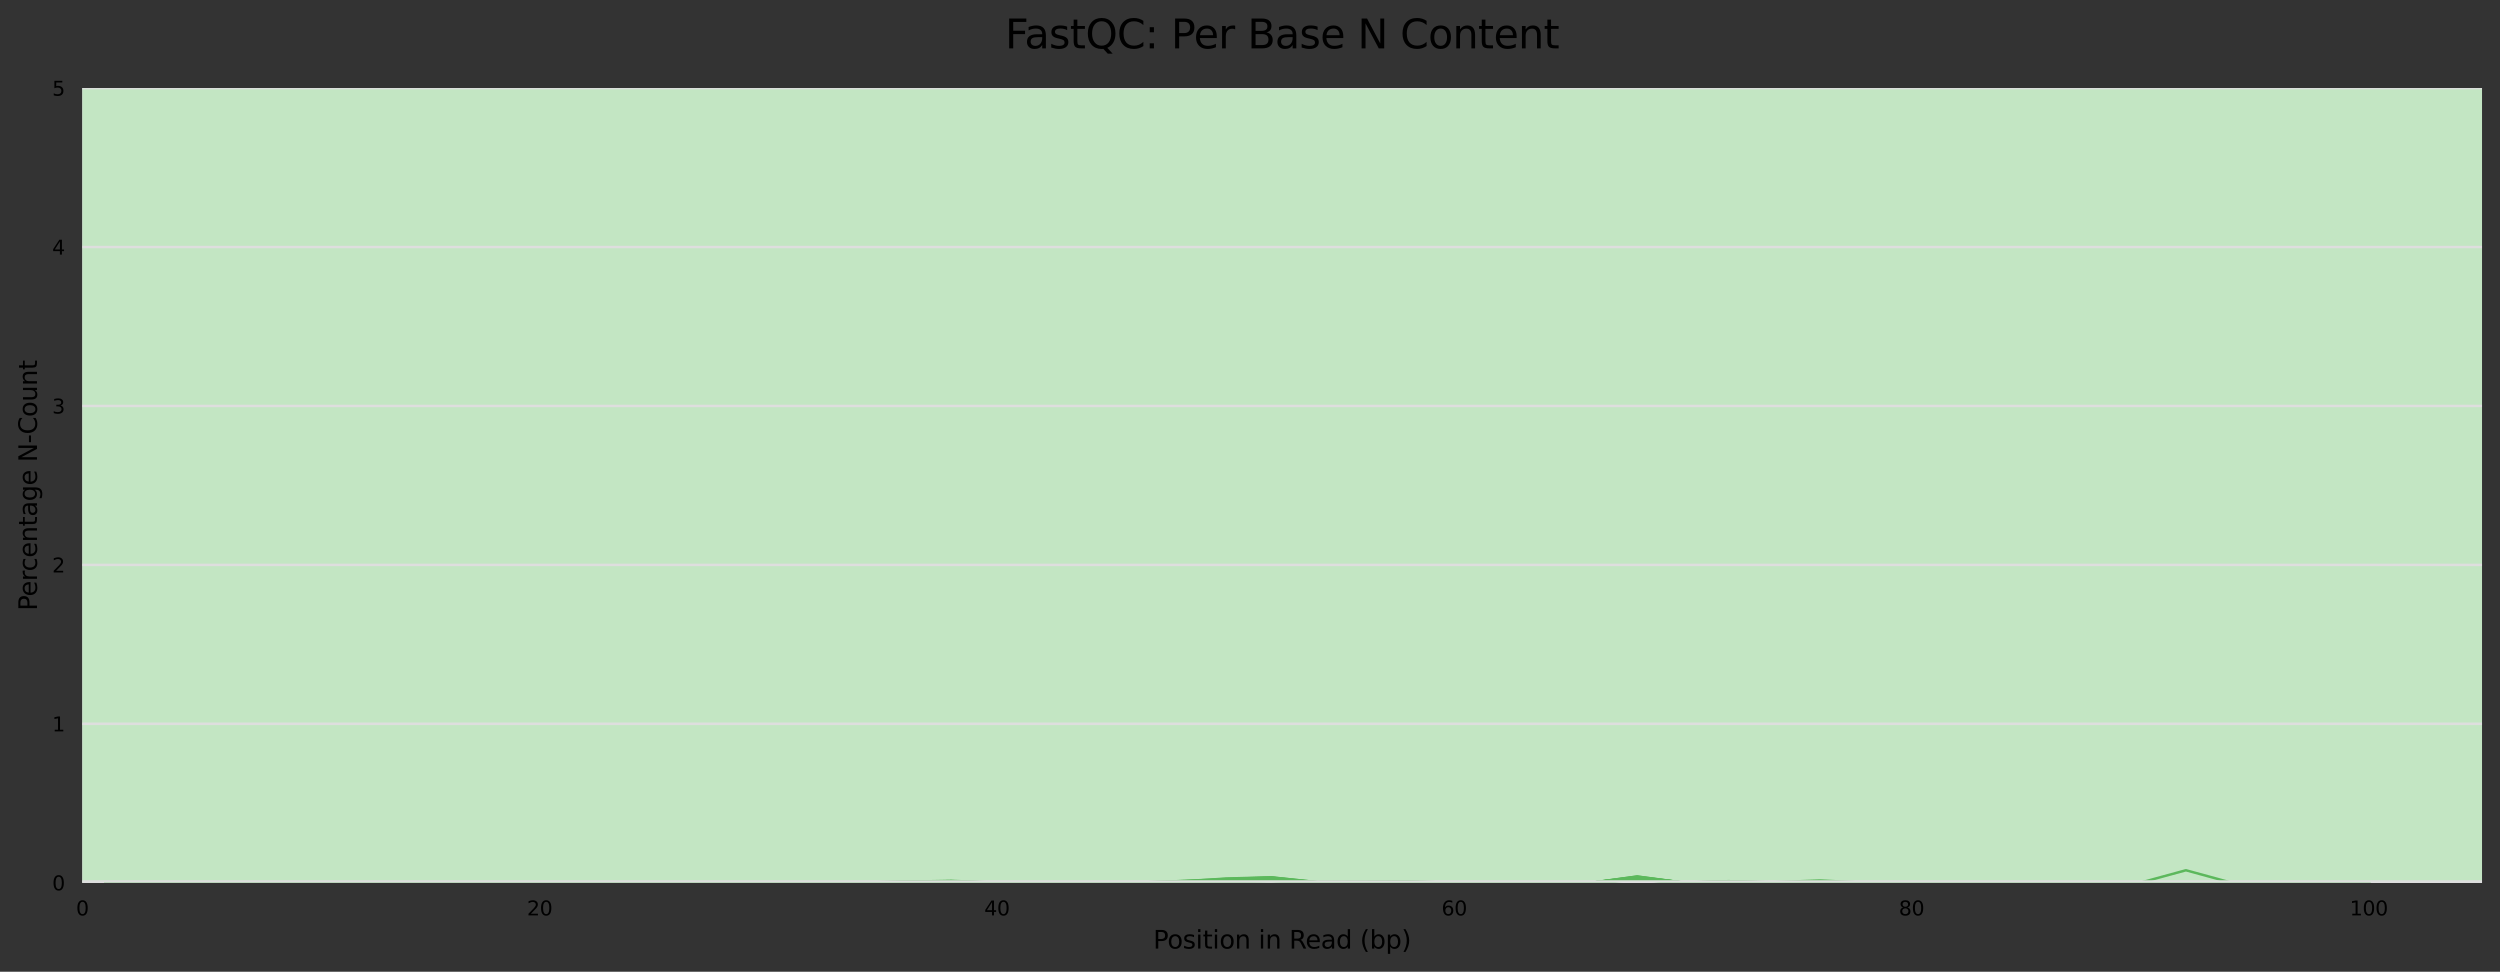 <?xml version="1.0" encoding="utf-8" standalone="no"?>
<!DOCTYPE svg PUBLIC "-//W3C//DTD SVG 1.1//EN"
  "http://www.w3.org/Graphics/SVG/1.1/DTD/svg11.dtd">
<svg xmlns:xlink="http://www.w3.org/1999/xlink" width="1000.358pt" height="388.845pt" viewBox="0 0 1000.358 388.845" xmlns="http://www.w3.org/2000/svg" version="1.1">
 <rect x="0" y="0" width="1000.358" height="388.845" fill="#333333" stroke="none"/>
 <defs>
  <style type="text/css">*{stroke-linejoin: round; stroke-linecap: butt}</style>
 </defs>
 <g id="figure_1">
  <g id="axes_1">
   <g id="patch_1">
    <path d="M 32.968 353.224 
L 993.158 353.224 
L 993.158 35.256 
L 32.968 35.256 
z
" style="fill: #ffffff"/>
   </g>
   <g id="patch_2">
    <path d="M 32.968 -918.648 
L 993.158 -918.648 
L 993.158 -6006.136 
L 32.968 -6006.136 
z
" clip-path="url(#p3caab1f546)" style="fill: #e6c3c3"/>
   </g>
   <g id="patch_3">
    <path d="M 32.968 35.256 
L 993.158 35.256 
L 993.158 -918.648 
L 32.968 -918.648 
z
" clip-path="url(#p3caab1f546)" style="fill: #e6dcc3"/>
   </g>
   <g id="patch_4">
    <path d="M 32.968 353.224 
L 993.158 353.224 
L 993.158 35.256 
L 32.968 35.256 
z
" clip-path="url(#p3caab1f546)" style="fill: #c3e6c3"/>
   </g>
   <g id="matplotlib.axis_1">
    <g id="xtick_1">
     <g id="text_1">
      <!-- 0 -->
      <g transform="translate(30.423 366.303) scale(0.08 -0.08)">
       <defs>
        <path id="DejaVuSans-30" d="M 2034 4250 
Q 1547 4250 1301 3770 
Q 1056 3291 1056 2328 
Q 1056 1369 1301 889 
Q 1547 409 2034 409 
Q 2525 409 2770 889 
Q 3016 1369 3016 2328 
Q 3016 3291 2770 3770 
Q 2525 4250 2034 4250 
z
M 2034 4750 
Q 2819 4750 3233 4129 
Q 3647 3509 3647 2328 
Q 3647 1150 3233 529 
Q 2819 -91 2034 -91 
Q 1250 -91 836 529 
Q 422 1150 422 2328 
Q 422 3509 836 4129 
Q 1250 4750 2034 4750 
z
" transform="scale(0.016)"/>
       </defs>
       <use xlink:href="#DejaVuSans-30"/>
      </g>
     </g>
    </g>
    <g id="xtick_2">
     <g id="text_2">
      <!-- 20 -->
      <g transform="translate(210.859 366.303) scale(0.08 -0.08)">
       <defs>
        <path id="DejaVuSans-32" d="M 1228 531 
L 3431 531 
L 3431 0 
L 469 0 
L 469 531 
Q 828 903 1448 1529 
Q 2069 2156 2228 2338 
Q 2531 2678 2651 2914 
Q 2772 3150 2772 3378 
Q 2772 3750 2511 3984 
Q 2250 4219 1831 4219 
Q 1534 4219 1204 4116 
Q 875 4013 500 3803 
L 500 4441 
Q 881 4594 1212 4672 
Q 1544 4750 1819 4750 
Q 2544 4750 2975 4387 
Q 3406 4025 3406 3419 
Q 3406 3131 3298 2873 
Q 3191 2616 2906 2266 
Q 2828 2175 2409 1742 
Q 1991 1309 1228 531 
z
" transform="scale(0.016)"/>
       </defs>
       <use xlink:href="#DejaVuSans-32"/>
       <use xlink:href="#DejaVuSans-30" x="63.623"/>
      </g>
     </g>
    </g>
    <g id="xtick_3">
     <g id="text_3">
      <!-- 40 -->
      <g transform="translate(393.839 366.303) scale(0.08 -0.08)">
       <defs>
        <path id="DejaVuSans-34" d="M 2419 4116 
L 825 1625 
L 2419 1625 
L 2419 4116 
z
M 2253 4666 
L 3047 4666 
L 3047 1625 
L 3713 1625 
L 3713 1100 
L 3047 1100 
L 3047 0 
L 2419 0 
L 2419 1100 
L 313 1100 
L 313 1709 
L 2253 4666 
z
" transform="scale(0.016)"/>
       </defs>
       <use xlink:href="#DejaVuSans-34"/>
       <use xlink:href="#DejaVuSans-30" x="63.623"/>
      </g>
     </g>
    </g>
    <g id="xtick_4">
     <g id="text_4">
      <!-- 60 -->
      <g transform="translate(576.82 366.303) scale(0.08 -0.08)">
       <defs>
        <path id="DejaVuSans-36" d="M 2113 2584 
Q 1688 2584 1439 2293 
Q 1191 2003 1191 1497 
Q 1191 994 1439 701 
Q 1688 409 2113 409 
Q 2538 409 2786 701 
Q 3034 994 3034 1497 
Q 3034 2003 2786 2293 
Q 2538 2584 2113 2584 
z
M 3366 4563 
L 3366 3988 
Q 3128 4100 2886 4159 
Q 2644 4219 2406 4219 
Q 1781 4219 1451 3797 
Q 1122 3375 1075 2522 
Q 1259 2794 1537 2939 
Q 1816 3084 2150 3084 
Q 2853 3084 3261 2657 
Q 3669 2231 3669 1497 
Q 3669 778 3244 343 
Q 2819 -91 2113 -91 
Q 1303 -91 875 529 
Q 447 1150 447 2328 
Q 447 3434 972 4092 
Q 1497 4750 2381 4750 
Q 2619 4750 2861 4703 
Q 3103 4656 3366 4563 
z
" transform="scale(0.016)"/>
       </defs>
       <use xlink:href="#DejaVuSans-36"/>
       <use xlink:href="#DejaVuSans-30" x="63.623"/>
      </g>
     </g>
    </g>
    <g id="xtick_5">
     <g id="text_5">
      <!-- 80 -->
      <g transform="translate(759.8 366.303) scale(0.08 -0.08)">
       <defs>
        <path id="DejaVuSans-38" d="M 2034 2216 
Q 1584 2216 1326 1975 
Q 1069 1734 1069 1313 
Q 1069 891 1326 650 
Q 1584 409 2034 409 
Q 2484 409 2743 651 
Q 3003 894 3003 1313 
Q 3003 1734 2745 1975 
Q 2488 2216 2034 2216 
z
M 1403 2484 
Q 997 2584 770 2862 
Q 544 3141 544 3541 
Q 544 4100 942 4425 
Q 1341 4750 2034 4750 
Q 2731 4750 3128 4425 
Q 3525 4100 3525 3541 
Q 3525 3141 3298 2862 
Q 3072 2584 2669 2484 
Q 3125 2378 3379 2068 
Q 3634 1759 3634 1313 
Q 3634 634 3220 271 
Q 2806 -91 2034 -91 
Q 1263 -91 848 271 
Q 434 634 434 1313 
Q 434 1759 690 2068 
Q 947 2378 1403 2484 
z
M 1172 3481 
Q 1172 3119 1398 2916 
Q 1625 2713 2034 2713 
Q 2441 2713 2670 2916 
Q 2900 3119 2900 3481 
Q 2900 3844 2670 4047 
Q 2441 4250 2034 4250 
Q 1625 4250 1398 4047 
Q 1172 3844 1172 3481 
z
" transform="scale(0.016)"/>
       </defs>
       <use xlink:href="#DejaVuSans-38"/>
       <use xlink:href="#DejaVuSans-30" x="63.623"/>
      </g>
     </g>
    </g>
    <g id="xtick_6">
     <g id="text_6">
      <!-- 100 -->
      <g transform="translate(940.235 366.303) scale(0.08 -0.08)">
       <defs>
        <path id="DejaVuSans-31" d="M 794 531 
L 1825 531 
L 1825 4091 
L 703 3866 
L 703 4441 
L 1819 4666 
L 2450 4666 
L 2450 531 
L 3481 531 
L 3481 0 
L 794 0 
L 794 531 
z
" transform="scale(0.016)"/>
       </defs>
       <use xlink:href="#DejaVuSans-31"/>
       <use xlink:href="#DejaVuSans-30" x="63.623"/>
       <use xlink:href="#DejaVuSans-30" x="127.246"/>
      </g>
     </g>
    </g>
    <g id="text_7">
     <!-- Position in Read (bp) -->
     <g transform="translate(461.46 379.565) scale(0.1 -0.1)">
      <defs>
       <path id="DejaVuSans-50" d="M 1259 4147 
L 1259 2394 
L 2053 2394 
Q 2494 2394 2734 2622 
Q 2975 2850 2975 3272 
Q 2975 3691 2734 3919 
Q 2494 4147 2053 4147 
L 1259 4147 
z
M 628 4666 
L 2053 4666 
Q 2838 4666 3239 4311 
Q 3641 3956 3641 3272 
Q 3641 2581 3239 2228 
Q 2838 1875 2053 1875 
L 1259 1875 
L 1259 0 
L 628 0 
L 628 4666 
z
" transform="scale(0.016)"/>
       <path id="DejaVuSans-6f" d="M 1959 3097 
Q 1497 3097 1228 2736 
Q 959 2375 959 1747 
Q 959 1119 1226 758 
Q 1494 397 1959 397 
Q 2419 397 2687 759 
Q 2956 1122 2956 1747 
Q 2956 2369 2687 2733 
Q 2419 3097 1959 3097 
z
M 1959 3584 
Q 2709 3584 3137 3096 
Q 3566 2609 3566 1747 
Q 3566 888 3137 398 
Q 2709 -91 1959 -91 
Q 1206 -91 779 398 
Q 353 888 353 1747 
Q 353 2609 779 3096 
Q 1206 3584 1959 3584 
z
" transform="scale(0.016)"/>
       <path id="DejaVuSans-73" d="M 2834 3397 
L 2834 2853 
Q 2591 2978 2328 3040 
Q 2066 3103 1784 3103 
Q 1356 3103 1142 2972 
Q 928 2841 928 2578 
Q 928 2378 1081 2264 
Q 1234 2150 1697 2047 
L 1894 2003 
Q 2506 1872 2764 1633 
Q 3022 1394 3022 966 
Q 3022 478 2636 193 
Q 2250 -91 1575 -91 
Q 1294 -91 989 -36 
Q 684 19 347 128 
L 347 722 
Q 666 556 975 473 
Q 1284 391 1588 391 
Q 1994 391 2212 530 
Q 2431 669 2431 922 
Q 2431 1156 2273 1281 
Q 2116 1406 1581 1522 
L 1381 1569 
Q 847 1681 609 1914 
Q 372 2147 372 2553 
Q 372 3047 722 3315 
Q 1072 3584 1716 3584 
Q 2034 3584 2315 3537 
Q 2597 3491 2834 3397 
z
" transform="scale(0.016)"/>
       <path id="DejaVuSans-69" d="M 603 3500 
L 1178 3500 
L 1178 0 
L 603 0 
L 603 3500 
z
M 603 4863 
L 1178 4863 
L 1178 4134 
L 603 4134 
L 603 4863 
z
" transform="scale(0.016)"/>
       <path id="DejaVuSans-74" d="M 1172 4494 
L 1172 3500 
L 2356 3500 
L 2356 3053 
L 1172 3053 
L 1172 1153 
Q 1172 725 1289 603 
Q 1406 481 1766 481 
L 2356 481 
L 2356 0 
L 1766 0 
Q 1100 0 847 248 
Q 594 497 594 1153 
L 594 3053 
L 172 3053 
L 172 3500 
L 594 3500 
L 594 4494 
L 1172 4494 
z
" transform="scale(0.016)"/>
       <path id="DejaVuSans-6e" d="M 3513 2113 
L 3513 0 
L 2938 0 
L 2938 2094 
Q 2938 2591 2744 2837 
Q 2550 3084 2163 3084 
Q 1697 3084 1428 2787 
Q 1159 2491 1159 1978 
L 1159 0 
L 581 0 
L 581 3500 
L 1159 3500 
L 1159 2956 
Q 1366 3272 1645 3428 
Q 1925 3584 2291 3584 
Q 2894 3584 3203 3211 
Q 3513 2838 3513 2113 
z
" transform="scale(0.016)"/>
       <path id="DejaVuSans-20" transform="scale(0.016)"/>
       <path id="DejaVuSans-52" d="M 2841 2188 
Q 3044 2119 3236 1894 
Q 3428 1669 3622 1275 
L 4263 0 
L 3584 0 
L 2988 1197 
Q 2756 1666 2539 1819 
Q 2322 1972 1947 1972 
L 1259 1972 
L 1259 0 
L 628 0 
L 628 4666 
L 2053 4666 
Q 2853 4666 3247 4331 
Q 3641 3997 3641 3322 
Q 3641 2881 3436 2590 
Q 3231 2300 2841 2188 
z
M 1259 4147 
L 1259 2491 
L 2053 2491 
Q 2509 2491 2742 2702 
Q 2975 2913 2975 3322 
Q 2975 3731 2742 3939 
Q 2509 4147 2053 4147 
L 1259 4147 
z
" transform="scale(0.016)"/>
       <path id="DejaVuSans-65" d="M 3597 1894 
L 3597 1613 
L 953 1613 
Q 991 1019 1311 708 
Q 1631 397 2203 397 
Q 2534 397 2845 478 
Q 3156 559 3463 722 
L 3463 178 
Q 3153 47 2828 -22 
Q 2503 -91 2169 -91 
Q 1331 -91 842 396 
Q 353 884 353 1716 
Q 353 2575 817 3079 
Q 1281 3584 2069 3584 
Q 2775 3584 3186 3129 
Q 3597 2675 3597 1894 
z
M 3022 2063 
Q 3016 2534 2758 2815 
Q 2500 3097 2075 3097 
Q 1594 3097 1305 2825 
Q 1016 2553 972 2059 
L 3022 2063 
z
" transform="scale(0.016)"/>
       <path id="DejaVuSans-61" d="M 2194 1759 
Q 1497 1759 1228 1600 
Q 959 1441 959 1056 
Q 959 750 1161 570 
Q 1363 391 1709 391 
Q 2188 391 2477 730 
Q 2766 1069 2766 1631 
L 2766 1759 
L 2194 1759 
z
M 3341 1997 
L 3341 0 
L 2766 0 
L 2766 531 
Q 2569 213 2275 61 
Q 1981 -91 1556 -91 
Q 1019 -91 701 211 
Q 384 513 384 1019 
Q 384 1609 779 1909 
Q 1175 2209 1959 2209 
L 2766 2209 
L 2766 2266 
Q 2766 2663 2505 2880 
Q 2244 3097 1772 3097 
Q 1472 3097 1187 3025 
Q 903 2953 641 2809 
L 641 3341 
Q 956 3463 1253 3523 
Q 1550 3584 1831 3584 
Q 2591 3584 2966 3190 
Q 3341 2797 3341 1997 
z
" transform="scale(0.016)"/>
       <path id="DejaVuSans-64" d="M 2906 2969 
L 2906 4863 
L 3481 4863 
L 3481 0 
L 2906 0 
L 2906 525 
Q 2725 213 2448 61 
Q 2172 -91 1784 -91 
Q 1150 -91 751 415 
Q 353 922 353 1747 
Q 353 2572 751 3078 
Q 1150 3584 1784 3584 
Q 2172 3584 2448 3432 
Q 2725 3281 2906 2969 
z
M 947 1747 
Q 947 1113 1208 752 
Q 1469 391 1925 391 
Q 2381 391 2643 752 
Q 2906 1113 2906 1747 
Q 2906 2381 2643 2742 
Q 2381 3103 1925 3103 
Q 1469 3103 1208 2742 
Q 947 2381 947 1747 
z
" transform="scale(0.016)"/>
       <path id="DejaVuSans-28" d="M 1984 4856 
Q 1566 4138 1362 3434 
Q 1159 2731 1159 2009 
Q 1159 1288 1364 580 
Q 1569 -128 1984 -844 
L 1484 -844 
Q 1016 -109 783 600 
Q 550 1309 550 2009 
Q 550 2706 781 3412 
Q 1013 4119 1484 4856 
L 1984 4856 
z
" transform="scale(0.016)"/>
       <path id="DejaVuSans-62" d="M 3116 1747 
Q 3116 2381 2855 2742 
Q 2594 3103 2138 3103 
Q 1681 3103 1420 2742 
Q 1159 2381 1159 1747 
Q 1159 1113 1420 752 
Q 1681 391 2138 391 
Q 2594 391 2855 752 
Q 3116 1113 3116 1747 
z
M 1159 2969 
Q 1341 3281 1617 3432 
Q 1894 3584 2278 3584 
Q 2916 3584 3314 3078 
Q 3713 2572 3713 1747 
Q 3713 922 3314 415 
Q 2916 -91 2278 -91 
Q 1894 -91 1617 61 
Q 1341 213 1159 525 
L 1159 0 
L 581 0 
L 581 4863 
L 1159 4863 
L 1159 2969 
z
" transform="scale(0.016)"/>
       <path id="DejaVuSans-70" d="M 1159 525 
L 1159 -1331 
L 581 -1331 
L 581 3500 
L 1159 3500 
L 1159 2969 
Q 1341 3281 1617 3432 
Q 1894 3584 2278 3584 
Q 2916 3584 3314 3078 
Q 3713 2572 3713 1747 
Q 3713 922 3314 415 
Q 2916 -91 2278 -91 
Q 1894 -91 1617 61 
Q 1341 213 1159 525 
z
M 3116 1747 
Q 3116 2381 2855 2742 
Q 2594 3103 2138 3103 
Q 1681 3103 1420 2742 
Q 1159 2381 1159 1747 
Q 1159 1113 1420 752 
Q 1681 391 2138 391 
Q 2594 391 2855 752 
Q 3116 1113 3116 1747 
z
" transform="scale(0.016)"/>
       <path id="DejaVuSans-29" d="M 513 4856 
L 1013 4856 
Q 1481 4119 1714 3412 
Q 1947 2706 1947 2009 
Q 1947 1309 1714 600 
Q 1481 -109 1013 -844 
L 513 -844 
Q 928 -128 1133 580 
Q 1338 1288 1338 2009 
Q 1338 2731 1133 3434 
Q 928 4138 513 4856 
z
" transform="scale(0.016)"/>
      </defs>
      <use xlink:href="#DejaVuSans-50"/>
      <use xlink:href="#DejaVuSans-6f" x="56.678"/>
      <use xlink:href="#DejaVuSans-73" x="117.859"/>
      <use xlink:href="#DejaVuSans-69" x="169.959"/>
      <use xlink:href="#DejaVuSans-74" x="197.742"/>
      <use xlink:href="#DejaVuSans-69" x="236.951"/>
      <use xlink:href="#DejaVuSans-6f" x="264.734"/>
      <use xlink:href="#DejaVuSans-6e" x="325.916"/>
      <use xlink:href="#DejaVuSans-20" x="389.295"/>
      <use xlink:href="#DejaVuSans-69" x="421.082"/>
      <use xlink:href="#DejaVuSans-6e" x="448.865"/>
      <use xlink:href="#DejaVuSans-20" x="512.244"/>
      <use xlink:href="#DejaVuSans-52" x="544.031"/>
      <use xlink:href="#DejaVuSans-65" x="609.014"/>
      <use xlink:href="#DejaVuSans-61" x="670.537"/>
      <use xlink:href="#DejaVuSans-64" x="731.816"/>
      <use xlink:href="#DejaVuSans-20" x="795.293"/>
      <use xlink:href="#DejaVuSans-28" x="827.08"/>
      <use xlink:href="#DejaVuSans-62" x="866.094"/>
      <use xlink:href="#DejaVuSans-70" x="929.57"/>
      <use xlink:href="#DejaVuSans-29" x="993.047"/>
     </g>
    </g>
   </g>
   <g id="matplotlib.axis_2">
    <g id="ytick_1">
     <g id="line2d_1">
      <path d="M 32.968 353.224 
L 993.158 353.224 
" clip-path="url(#p3caab1f546)" style="fill: none; stroke: #dedede; stroke-linecap: square"/>
     </g>
     <g id="text_8">
      <!-- 0 -->
      <g transform="translate(20.878 356.263) scale(0.08 -0.08)">
       <use xlink:href="#DejaVuSans-30"/>
      </g>
     </g>
    </g>
    <g id="ytick_2">
     <g id="line2d_2">
      <path d="M 32.968 289.63 
L 993.158 289.63 
" clip-path="url(#p3caab1f546)" style="fill: none; stroke: #dedede; stroke-linecap: square"/>
     </g>
     <g id="text_9">
      <!-- 1 -->
      <g transform="translate(20.878 292.67) scale(0.08 -0.08)">
       <use xlink:href="#DejaVuSans-31"/>
      </g>
     </g>
    </g>
    <g id="ytick_3">
     <g id="line2d_3">
      <path d="M 32.968 226.037 
L 993.158 226.037 
" clip-path="url(#p3caab1f546)" style="fill: none; stroke: #dedede; stroke-linecap: square"/>
     </g>
     <g id="text_10">
      <!-- 2 -->
      <g transform="translate(20.878 229.076) scale(0.08 -0.08)">
       <use xlink:href="#DejaVuSans-32"/>
      </g>
     </g>
    </g>
    <g id="ytick_4">
     <g id="line2d_4">
      <path d="M 32.968 162.443 
L 993.158 162.443 
" clip-path="url(#p3caab1f546)" style="fill: none; stroke: #dedede; stroke-linecap: square"/>
     </g>
     <g id="text_11">
      <!-- 3 -->
      <g transform="translate(20.878 165.482) scale(0.08 -0.08)">
       <defs>
        <path id="DejaVuSans-33" d="M 2597 2516 
Q 3050 2419 3304 2112 
Q 3559 1806 3559 1356 
Q 3559 666 3084 287 
Q 2609 -91 1734 -91 
Q 1441 -91 1130 -33 
Q 819 25 488 141 
L 488 750 
Q 750 597 1062 519 
Q 1375 441 1716 441 
Q 2309 441 2620 675 
Q 2931 909 2931 1356 
Q 2931 1769 2642 2001 
Q 2353 2234 1838 2234 
L 1294 2234 
L 1294 2753 
L 1863 2753 
Q 2328 2753 2575 2939 
Q 2822 3125 2822 3475 
Q 2822 3834 2567 4026 
Q 2313 4219 1838 4219 
Q 1578 4219 1281 4162 
Q 984 4106 628 3988 
L 628 4550 
Q 988 4650 1302 4700 
Q 1616 4750 1894 4750 
Q 2613 4750 3031 4423 
Q 3450 4097 3450 3541 
Q 3450 3153 3228 2886 
Q 3006 2619 2597 2516 
z
" transform="scale(0.016)"/>
       </defs>
       <use xlink:href="#DejaVuSans-33"/>
      </g>
     </g>
    </g>
    <g id="ytick_5">
     <g id="line2d_5">
      <path d="M 32.968 98.85 
L 993.158 98.85 
" clip-path="url(#p3caab1f546)" style="fill: none; stroke: #dedede; stroke-linecap: square"/>
     </g>
     <g id="text_12">
      <!-- 4 -->
      <g transform="translate(20.878 101.889) scale(0.08 -0.08)">
       <use xlink:href="#DejaVuSans-34"/>
      </g>
     </g>
    </g>
    <g id="ytick_6">
     <g id="line2d_6">
      <path d="M 32.968 35.256 
L 993.158 35.256 
" clip-path="url(#p3caab1f546)" style="fill: none; stroke: #dedede; stroke-linecap: square"/>
     </g>
     <g id="text_13">
      <!-- 5 -->
      <g transform="translate(20.878 38.295) scale(0.08 -0.08)">
       <defs>
        <path id="DejaVuSans-35" d="M 691 4666 
L 3169 4666 
L 3169 4134 
L 1269 4134 
L 1269 2991 
Q 1406 3038 1543 3061 
Q 1681 3084 1819 3084 
Q 2600 3084 3056 2656 
Q 3513 2228 3513 1497 
Q 3513 744 3044 326 
Q 2575 -91 1722 -91 
Q 1428 -91 1123 -41 
Q 819 9 494 109 
L 494 744 
Q 775 591 1075 516 
Q 1375 441 1709 441 
Q 2250 441 2565 725 
Q 2881 1009 2881 1497 
Q 2881 1984 2565 2268 
Q 2250 2553 1709 2553 
Q 1456 2553 1204 2497 
Q 953 2441 691 2322 
L 691 4666 
z
" transform="scale(0.016)"/>
       </defs>
       <use xlink:href="#DejaVuSans-35"/>
      </g>
     </g>
    </g>
    <g id="text_14">
     <!-- Percentage N-Count -->
     <g transform="translate(14.798 244.345) rotate(-90) scale(0.1 -0.1)">
      <defs>
       <path id="DejaVuSans-72" d="M 2631 2963 
Q 2534 3019 2420 3045 
Q 2306 3072 2169 3072 
Q 1681 3072 1420 2755 
Q 1159 2438 1159 1844 
L 1159 0 
L 581 0 
L 581 3500 
L 1159 3500 
L 1159 2956 
Q 1341 3275 1631 3429 
Q 1922 3584 2338 3584 
Q 2397 3584 2469 3576 
Q 2541 3569 2628 3553 
L 2631 2963 
z
" transform="scale(0.016)"/>
       <path id="DejaVuSans-63" d="M 3122 3366 
L 3122 2828 
Q 2878 2963 2633 3030 
Q 2388 3097 2138 3097 
Q 1578 3097 1268 2742 
Q 959 2388 959 1747 
Q 959 1106 1268 751 
Q 1578 397 2138 397 
Q 2388 397 2633 464 
Q 2878 531 3122 666 
L 3122 134 
Q 2881 22 2623 -34 
Q 2366 -91 2075 -91 
Q 1284 -91 818 406 
Q 353 903 353 1747 
Q 353 2603 823 3093 
Q 1294 3584 2113 3584 
Q 2378 3584 2631 3529 
Q 2884 3475 3122 3366 
z
" transform="scale(0.016)"/>
       <path id="DejaVuSans-67" d="M 2906 1791 
Q 2906 2416 2648 2759 
Q 2391 3103 1925 3103 
Q 1463 3103 1205 2759 
Q 947 2416 947 1791 
Q 947 1169 1205 825 
Q 1463 481 1925 481 
Q 2391 481 2648 825 
Q 2906 1169 2906 1791 
z
M 3481 434 
Q 3481 -459 3084 -895 
Q 2688 -1331 1869 -1331 
Q 1566 -1331 1297 -1286 
Q 1028 -1241 775 -1147 
L 775 -588 
Q 1028 -725 1275 -790 
Q 1522 -856 1778 -856 
Q 2344 -856 2625 -561 
Q 2906 -266 2906 331 
L 2906 616 
Q 2728 306 2450 153 
Q 2172 0 1784 0 
Q 1141 0 747 490 
Q 353 981 353 1791 
Q 353 2603 747 3093 
Q 1141 3584 1784 3584 
Q 2172 3584 2450 3431 
Q 2728 3278 2906 2969 
L 2906 3500 
L 3481 3500 
L 3481 434 
z
" transform="scale(0.016)"/>
       <path id="DejaVuSans-4e" d="M 628 4666 
L 1478 4666 
L 3547 763 
L 3547 4666 
L 4159 4666 
L 4159 0 
L 3309 0 
L 1241 3903 
L 1241 0 
L 628 0 
L 628 4666 
z
" transform="scale(0.016)"/>
       <path id="DejaVuSans-2d" d="M 313 2009 
L 1997 2009 
L 1997 1497 
L 313 1497 
L 313 2009 
z
" transform="scale(0.016)"/>
       <path id="DejaVuSans-43" d="M 4122 4306 
L 4122 3641 
Q 3803 3938 3442 4084 
Q 3081 4231 2675 4231 
Q 1875 4231 1450 3742 
Q 1025 3253 1025 2328 
Q 1025 1406 1450 917 
Q 1875 428 2675 428 
Q 3081 428 3442 575 
Q 3803 722 4122 1019 
L 4122 359 
Q 3791 134 3420 21 
Q 3050 -91 2638 -91 
Q 1578 -91 968 557 
Q 359 1206 359 2328 
Q 359 3453 968 4101 
Q 1578 4750 2638 4750 
Q 3056 4750 3426 4639 
Q 3797 4528 4122 4306 
z
" transform="scale(0.016)"/>
       <path id="DejaVuSans-75" d="M 544 1381 
L 544 3500 
L 1119 3500 
L 1119 1403 
Q 1119 906 1312 657 
Q 1506 409 1894 409 
Q 2359 409 2629 706 
Q 2900 1003 2900 1516 
L 2900 3500 
L 3475 3500 
L 3475 0 
L 2900 0 
L 2900 538 
Q 2691 219 2414 64 
Q 2138 -91 1772 -91 
Q 1169 -91 856 284 
Q 544 659 544 1381 
z
M 1991 3584 
L 1991 3584 
z
" transform="scale(0.016)"/>
      </defs>
      <use xlink:href="#DejaVuSans-50"/>
      <use xlink:href="#DejaVuSans-65" x="56.678"/>
      <use xlink:href="#DejaVuSans-72" x="118.201"/>
      <use xlink:href="#DejaVuSans-63" x="157.064"/>
      <use xlink:href="#DejaVuSans-65" x="212.045"/>
      <use xlink:href="#DejaVuSans-6e" x="273.568"/>
      <use xlink:href="#DejaVuSans-74" x="336.947"/>
      <use xlink:href="#DejaVuSans-61" x="376.156"/>
      <use xlink:href="#DejaVuSans-67" x="437.436"/>
      <use xlink:href="#DejaVuSans-65" x="500.912"/>
      <use xlink:href="#DejaVuSans-20" x="562.436"/>
      <use xlink:href="#DejaVuSans-4e" x="594.223"/>
      <use xlink:href="#DejaVuSans-2d" x="669.027"/>
      <use xlink:href="#DejaVuSans-43" x="705.111"/>
      <use xlink:href="#DejaVuSans-6f" x="774.936"/>
      <use xlink:href="#DejaVuSans-75" x="836.117"/>
      <use xlink:href="#DejaVuSans-6e" x="899.496"/>
      <use xlink:href="#DejaVuSans-74" x="962.875"/>
     </g>
    </g>
   </g>
   <g id="line2d_7">
    <path d="M 42.117 353.214 
L 51.266 353.224 
L 60.415 353.219 
L 69.564 353.224 
L 78.713 353.224 
L 87.862 353.224 
L 97.011 353.224 
L 106.16 353.224 
L 115.309 353.224 
L 124.458 353.222 
L 142.756 353.224 
L 161.054 353.224 
L 179.352 353.224 
L 197.651 353.222 
L 215.949 353.224 
L 234.247 353.224 
L 252.545 353.224 
L 270.843 353.224 
L 289.141 353.224 
L 307.439 353.143 
L 325.737 353.224 
L 344.035 353.184 
L 362.333 353.063 
L 380.631 352.941 
L 398.929 353.224 
L 417.227 353.224 
L 435.525 353.163 
L 453.823 353.224 
L 472.121 352.978 
L 490.419 352.302 
L 508.717 351.898 
L 527.015 353.12 
L 545.313 353.05 
L 563.611 353.041 
L 581.91 353.224 
L 600.208 353.224 
L 618.506 353.224 
L 636.804 353.224 
L 655.102 351.746 
L 673.4 353.19 
L 691.698 353.045 
L 709.996 353.034 
L 728.294 353.224 
L 746.592 353.224 
L 764.89 353.224 
L 783.188 353.224 
L 801.486 353.224 
L 819.784 353.224 
L 838.082 353.224 
L 856.38 353.224 
L 874.678 353.224 
L 892.976 353.224 
L 911.274 353.224 
L 929.572 353.224 
L 947.87 353.224 
" clip-path="url(#p3caab1f546)" style="fill: none; stroke: #5cb85c; stroke-linecap: square"/>
   </g>
   <g id="line2d_8">
    <path d="M 42.117 353.205 
L 51.266 353.224 
L 60.415 353.222 
L 69.564 353.224 
L 78.713 353.224 
L 87.862 353.224 
L 97.011 353.224 
L 106.16 353.224 
L 115.309 353.224 
L 124.458 353.223 
L 142.756 353.224 
L 161.054 353.224 
L 179.352 353.224 
L 197.651 353.224 
L 215.949 353.224 
L 234.247 353.224 
L 252.545 353.224 
L 270.843 353.224 
L 289.141 353.224 
L 307.439 353.191 
L 325.737 353.224 
L 344.035 353.191 
L 362.333 353.091 
L 380.631 353.058 
L 398.929 353.224 
L 417.227 353.224 
L 435.525 353.191 
L 453.823 353.224 
L 472.121 353.156 
L 490.419 352.07 
L 508.717 351.42 
L 527.015 353.177 
L 545.313 353.115 
L 563.611 353.166 
L 581.91 353.224 
L 600.208 353.224 
L 618.506 353.224 
L 636.804 353.224 
L 655.102 351.166 
L 673.4 353.158 
L 691.698 353.153 
L 709.996 353.224 
L 728.294 353.224 
L 746.592 353.224 
L 764.89 353.224 
L 783.188 353.224 
L 801.486 353.224 
L 819.784 353.224 
L 838.082 353.224 
L 856.38 353.224 
L 874.678 353.224 
L 892.976 353.224 
L 911.274 353.224 
L 929.572 353.224 
L 947.87 353.224 
" clip-path="url(#p3caab1f546)" style="fill: none; stroke: #5cb85c; stroke-linecap: square"/>
   </g>
   <g id="line2d_9">
    <path d="M 42.117 353.208 
L 51.266 353.224 
L 60.415 353.215 
L 69.564 353.224 
L 78.713 353.224 
L 87.862 353.224 
L 97.011 353.224 
L 106.16 353.224 
L 115.309 353.224 
L 124.458 353.224 
L 142.756 353.224 
L 161.054 353.224 
L 179.352 353.224 
L 197.651 353.218 
L 215.949 353.224 
L 234.247 353.224 
L 252.545 353.224 
L 270.843 353.224 
L 289.141 353.224 
L 307.439 353.224 
L 325.737 353.224 
L 344.035 353.224 
L 362.333 352.91 
L 380.631 352.739 
L 398.929 353.224 
L 417.227 353.224 
L 435.525 353.224 
L 453.823 353.224 
L 472.121 352.99 
L 490.419 352.356 
L 508.717 351.916 
L 527.015 353.144 
L 545.313 353.224 
L 563.611 353.123 
L 581.91 353.224 
L 600.208 353.224 
L 618.506 353.224 
L 636.804 353.224 
L 655.102 351.449 
L 673.4 353.224 
L 691.698 352.732 
L 709.996 353.224 
L 728.294 353.224 
L 746.592 353.224 
L 764.89 353.224 
L 783.188 353.224 
L 801.486 353.224 
L 819.784 353.224 
L 838.082 353.224 
L 856.38 353.224 
L 874.678 353.224 
L 892.976 353.224 
L 911.274 353.224 
L 929.572 353.224 
L 947.87 353.224 
" clip-path="url(#p3caab1f546)" style="fill: none; stroke: #5cb85c; stroke-linecap: square"/>
   </g>
   <g id="line2d_10">
    <path d="M 42.117 353.215 
L 51.266 353.224 
L 60.415 353.213 
L 69.564 353.224 
L 78.713 353.224 
L 87.862 353.224 
L 97.011 353.224 
L 106.16 353.224 
L 115.309 353.224 
L 124.458 353.223 
L 142.756 353.224 
L 161.054 353.224 
L 179.352 353.224 
L 197.651 353.217 
L 215.949 353.224 
L 234.247 353.224 
L 252.545 353.224 
L 270.843 353.224 
L 289.141 353.224 
L 307.439 353.224 
L 325.737 353.224 
L 344.035 353.224 
L 362.333 353.198 
L 380.631 353.198 
L 398.929 353.224 
L 417.227 353.224 
L 435.525 353.224 
L 453.823 353.224 
L 472.121 353.224 
L 490.419 352.656 
L 508.717 352.244 
L 527.015 353.224 
L 545.313 353.224 
L 563.611 353.224 
L 581.91 353.224 
L 600.208 353.224 
L 618.506 353.224 
L 636.804 353.224 
L 655.102 352.001 
L 673.4 353.172 
L 691.698 353.224 
L 709.996 353.224 
L 728.294 353.224 
L 746.592 353.224 
L 764.89 353.224 
L 783.188 353.224 
L 801.486 353.224 
L 819.784 353.224 
L 838.082 353.224 
L 856.38 353.224 
L 874.678 353.224 
L 892.976 353.224 
L 911.274 353.224 
L 929.572 353.224 
L 947.87 353.224 
" clip-path="url(#p3caab1f546)" style="fill: none; stroke: #5cb85c; stroke-linecap: square"/>
   </g>
   <g id="line2d_11">
    <path d="M 42.117 353.212 
L 51.266 353.224 
L 60.415 353.219 
L 69.564 353.224 
L 78.713 353.224 
L 87.862 353.224 
L 97.011 353.224 
L 106.16 353.224 
L 115.309 353.224 
L 124.458 353.222 
L 142.756 353.224 
L 161.054 353.224 
L 179.352 353.224 
L 197.651 353.221 
L 215.949 353.224 
L 234.247 353.224 
L 252.545 353.224 
L 270.843 353.224 
L 289.141 353.224 
L 307.439 353.224 
L 325.737 353.224 
L 344.035 353.224 
L 362.333 353.224 
L 380.631 353.224 
L 398.929 353.224 
L 417.227 353.224 
L 435.525 353.224 
L 453.823 353.224 
L 472.121 353.224 
L 490.419 352.189 
L 508.717 351.214 
L 527.015 353.174 
L 545.313 353.224 
L 563.611 353.224 
L 581.91 353.224 
L 600.208 353.224 
L 618.506 353.224 
L 636.804 353.224 
L 655.102 350.932 
L 673.4 353.154 
L 691.698 353.224 
L 709.996 353.224 
L 728.294 353.224 
L 746.592 353.224 
L 764.89 353.224 
L 783.188 353.224 
L 801.486 353.224 
L 819.784 353.224 
L 838.082 353.224 
L 856.38 353.224 
L 874.678 353.224 
L 892.976 353.224 
L 911.274 353.224 
L 929.572 353.224 
L 947.87 353.224 
" clip-path="url(#p3caab1f546)" style="fill: none; stroke: #5cb85c; stroke-linecap: square"/>
   </g>
   <g id="line2d_12">
    <path d="M 42.117 353.211 
L 51.266 353.224 
L 60.415 353.218 
L 69.564 353.224 
L 78.713 353.224 
L 87.862 353.224 
L 97.011 353.224 
L 106.16 353.224 
L 115.309 353.224 
L 124.458 353.224 
L 142.756 353.224 
L 161.054 353.224 
L 179.352 353.224 
L 197.651 353.218 
L 215.949 353.224 
L 234.247 353.224 
L 252.545 353.224 
L 270.843 353.224 
L 289.141 353.224 
L 307.439 353.224 
L 325.737 353.224 
L 344.035 353.224 
L 362.333 353.224 
L 380.631 353.224 
L 398.929 353.224 
L 417.227 353.224 
L 435.525 353.224 
L 453.823 353.224 
L 472.121 353.224 
L 490.419 352.798 
L 508.717 352.51 
L 527.015 353.224 
L 545.313 353.224 
L 563.611 353.224 
L 581.91 353.224 
L 600.208 353.224 
L 618.506 353.224 
L 636.804 353.224 
L 655.102 351.909 
L 673.4 353.224 
L 691.698 353.224 
L 709.996 353.224 
L 728.294 353.224 
L 746.592 353.224 
L 764.89 353.224 
L 783.188 353.224 
L 801.486 353.224 
L 819.784 353.224 
L 838.082 353.224 
L 856.38 353.224 
L 874.678 353.224 
L 892.976 353.224 
L 911.274 353.224 
L 929.572 353.224 
L 947.87 353.224 
" clip-path="url(#p3caab1f546)" style="fill: none; stroke: #5cb85c; stroke-linecap: square"/>
   </g>
   <g id="line2d_13">
    <path d="M 42.117 353.212 
L 51.266 353.224 
L 60.415 353.219 
L 69.564 353.224 
L 78.713 353.224 
L 87.862 353.224 
L 97.011 353.224 
L 106.16 353.224 
L 115.309 353.224 
L 124.458 353.224 
L 142.756 353.224 
L 161.054 353.224 
L 179.352 353.224 
L 197.651 353.214 
L 215.949 353.224 
L 234.247 353.224 
L 252.545 353.224 
L 270.843 353.224 
L 289.141 353.224 
L 307.439 353.224 
L 325.737 353.224 
L 344.035 353.224 
L 362.333 353.068 
L 380.631 352.912 
L 398.929 353.224 
L 417.227 353.224 
L 435.525 353.224 
L 453.823 353.224 
L 472.121 352.985 
L 490.419 352.253 
L 508.717 351.488 
L 527.015 353.224 
L 545.313 353.224 
L 563.611 353.09 
L 581.91 353.224 
L 600.208 353.224 
L 618.506 353.224 
L 636.804 353.224 
L 655.102 351.39 
L 673.4 353.224 
L 691.698 352.908 
L 709.996 353.224 
L 728.294 353.224 
L 746.592 353.224 
L 764.89 353.224 
L 783.188 353.224 
L 801.486 353.224 
L 819.784 353.224 
L 838.082 353.224 
L 856.38 353.224 
L 874.678 353.224 
L 892.976 353.224 
L 911.274 353.224 
L 929.572 353.224 
L 947.87 353.224 
" clip-path="url(#p3caab1f546)" style="fill: none; stroke: #5cb85c; stroke-linecap: square"/>
   </g>
   <g id="line2d_14">
    <path d="M 42.117 353.22 
L 51.266 353.224 
L 60.415 353.214 
L 69.564 353.224 
L 78.713 353.224 
L 87.862 353.224 
L 97.011 353.224 
L 106.16 353.224 
L 115.309 353.224 
L 124.458 353.223 
L 142.756 353.224 
L 161.054 353.224 
L 179.352 353.224 
L 197.651 353.22 
L 215.949 353.224 
L 234.247 353.224 
L 252.545 353.224 
L 270.843 353.224 
L 289.141 353.224 
L 307.439 353.224 
L 325.737 353.224 
L 344.035 353.224 
L 362.333 353.224 
L 380.631 353.224 
L 398.929 353.224 
L 417.227 353.224 
L 435.525 353.224 
L 453.823 353.224 
L 472.121 353.224 
L 490.419 352.405 
L 508.717 351.896 
L 527.015 353.224 
L 545.313 353.224 
L 563.611 353.224 
L 581.91 353.224 
L 600.208 353.224 
L 618.506 353.224 
L 636.804 353.224 
L 655.102 351.543 
L 673.4 353.224 
L 691.698 353.224 
L 709.996 353.224 
L 728.294 353.224 
L 746.592 353.224 
L 764.89 353.224 
L 783.188 353.224 
L 801.486 353.224 
L 819.784 353.224 
L 838.082 353.224 
L 856.38 353.224 
L 874.678 353.224 
L 892.976 353.224 
L 911.274 353.224 
L 929.572 353.224 
L 947.87 353.224 
" clip-path="url(#p3caab1f546)" style="fill: none; stroke: #5cb85c; stroke-linecap: square"/>
   </g>
   <g id="line2d_15">
    <path d="M 42.117 353.211 
L 51.266 353.224 
L 60.415 353.219 
L 69.564 353.224 
L 78.713 353.224 
L 87.862 353.224 
L 97.011 353.224 
L 106.16 353.224 
L 115.309 353.224 
L 124.458 353.221 
L 142.756 353.224 
L 161.054 353.224 
L 179.352 353.224 
L 197.651 353.221 
L 215.949 353.224 
L 234.247 353.224 
L 252.545 353.224 
L 270.843 353.224 
L 289.141 353.224 
L 307.439 353.224 
L 325.737 353.224 
L 344.035 353.224 
L 362.333 353.224 
L 380.631 353.224 
L 398.929 353.224 
L 417.227 353.224 
L 435.525 353.224 
L 453.823 353.224 
L 472.121 353.224 
L 490.419 352.919 
L 508.717 352.514 
L 527.015 353.224 
L 545.313 353.224 
L 563.611 353.224 
L 581.91 353.224 
L 600.208 353.224 
L 618.506 353.224 
L 636.804 353.174 
L 655.102 351.837 
L 673.4 353.116 
L 691.698 353.224 
L 709.996 353.224 
L 728.294 353.224 
L 746.592 353.224 
L 764.89 353.224 
L 783.188 353.224 
L 801.486 353.224 
L 819.784 353.224 
L 838.082 353.224 
L 856.38 353.224 
L 874.678 353.224 
L 892.976 353.224 
L 911.274 353.224 
L 929.572 353.224 
L 947.87 353.224 
" clip-path="url(#p3caab1f546)" style="fill: none; stroke: #5cb85c; stroke-linecap: square"/>
   </g>
   <g id="line2d_16">
    <path d="M 42.117 353.211 
L 51.266 353.224 
L 60.415 353.217 
L 69.564 353.224 
L 78.713 353.224 
L 87.862 353.224 
L 97.011 353.224 
L 106.16 353.224 
L 115.309 353.224 
L 124.458 353.221 
L 142.756 353.224 
L 161.054 353.224 
L 179.352 353.224 
L 197.651 353.217 
L 215.949 353.224 
L 234.247 353.224 
L 252.545 353.224 
L 270.843 353.224 
L 289.141 353.224 
L 307.439 353.224 
L 325.737 353.224 
L 344.035 353.224 
L 362.333 353.162 
L 380.631 353.101 
L 398.929 353.224 
L 417.227 353.224 
L 435.525 353.224 
L 453.823 353.224 
L 472.121 353.192 
L 490.419 352.621 
L 508.717 352.178 
L 527.015 353.224 
L 545.313 353.224 
L 563.611 353.169 
L 581.91 353.224 
L 600.208 353.224 
L 618.506 353.224 
L 636.804 353.224 
L 655.102 351.878 
L 673.4 353.224 
L 691.698 353.09 
L 709.996 353.224 
L 728.294 353.224 
L 746.592 353.224 
L 764.89 353.224 
L 783.188 353.224 
L 801.486 353.224 
L 819.784 353.224 
L 838.082 353.224 
L 856.38 353.224 
L 874.678 353.224 
L 892.976 353.224 
L 911.274 353.224 
L 929.572 353.224 
L 947.87 353.224 
" clip-path="url(#p3caab1f546)" style="fill: none; stroke: #5cb85c; stroke-linecap: square"/>
   </g>
   <g id="line2d_17">
    <path d="M 42.117 353.206 
L 51.266 353.224 
L 60.415 353.219 
L 69.564 353.224 
L 78.713 353.224 
L 87.862 353.224 
L 97.011 353.224 
L 106.16 353.224 
L 115.309 353.224 
L 124.458 353.223 
L 142.756 353.224 
L 161.054 353.224 
L 179.352 353.224 
L 197.651 353.221 
L 215.949 353.224 
L 234.247 353.224 
L 252.545 353.224 
L 270.843 353.224 
L 289.141 353.224 
L 307.439 353.224 
L 325.737 353.224 
L 344.035 353.224 
L 362.333 353.186 
L 380.631 353.186 
L 398.929 353.224 
L 417.227 353.224 
L 435.525 353.224 
L 453.823 353.224 
L 472.121 353.224 
L 490.419 352.655 
L 508.717 352.367 
L 527.015 353.224 
L 545.313 353.224 
L 563.611 353.224 
L 581.91 353.224 
L 600.208 353.224 
L 618.506 353.224 
L 636.804 353.224 
L 655.102 352.069 
L 673.4 353.224 
L 691.698 353.224 
L 709.996 353.224 
L 728.294 353.224 
L 746.592 353.224 
L 764.89 353.224 
L 783.188 353.224 
L 801.486 353.224 
L 819.784 353.224 
L 838.082 353.224 
L 856.38 353.224 
L 874.678 353.224 
L 892.976 353.224 
L 911.274 353.224 
L 929.572 353.224 
L 947.87 353.224 
" clip-path="url(#p3caab1f546)" style="fill: none; stroke: #5cb85c; stroke-linecap: square"/>
   </g>
   <g id="line2d_18">
    <path d="M 42.117 353.218 
L 51.266 353.224 
L 60.415 353.218 
L 69.564 353.224 
L 78.713 353.224 
L 87.862 353.224 
L 97.011 353.224 
L 106.16 353.224 
L 115.309 353.224 
L 124.458 353.222 
L 142.756 353.224 
L 161.054 353.224 
L 179.352 353.224 
L 197.651 353.214 
L 215.949 353.224 
L 234.247 353.224 
L 252.545 353.224 
L 270.843 353.224 
L 289.141 353.224 
L 307.439 353.224 
L 325.737 353.224 
L 344.035 353.224 
L 362.333 353.186 
L 380.631 353.148 
L 398.929 353.224 
L 417.227 353.224 
L 435.525 353.224 
L 453.823 353.224 
L 472.121 353.224 
L 490.419 352.516 
L 508.717 352.008 
L 527.015 353.169 
L 545.313 353.224 
L 563.611 353.224 
L 581.91 353.224 
L 600.208 353.224 
L 618.506 353.224 
L 636.804 353.224 
L 655.102 351.247 
L 673.4 353.144 
L 691.698 353.139 
L 709.996 353.224 
L 728.294 353.224 
L 746.592 353.224 
L 764.89 353.224 
L 783.188 353.224 
L 801.486 353.224 
L 819.784 353.224 
L 838.082 353.224 
L 856.38 353.224 
L 874.678 353.224 
L 892.976 353.224 
L 911.274 353.224 
L 929.572 353.224 
L 947.87 353.224 
" clip-path="url(#p3caab1f546)" style="fill: none; stroke: #5cb85c; stroke-linecap: square"/>
   </g>
   <g id="line2d_19">
    <path d="M 42.117 353.214 
L 51.266 353.224 
L 60.415 353.221 
L 69.564 353.224 
L 78.713 353.224 
L 87.862 353.224 
L 97.011 353.224 
L 106.16 353.224 
L 115.309 353.224 
L 124.458 353.221 
L 142.756 353.224 
L 161.054 353.224 
L 179.352 353.224 
L 197.651 353.22 
L 215.949 353.224 
L 234.247 353.224 
L 252.545 353.224 
L 270.843 353.224 
L 289.141 353.224 
L 307.439 353.224 
L 325.737 353.224 
L 344.035 353.224 
L 362.333 353.224 
L 380.631 353.173 
L 398.929 353.224 
L 417.227 353.224 
L 435.525 353.224 
L 453.823 353.224 
L 472.121 353.224 
L 490.419 352.447 
L 508.717 351.42 
L 527.015 353.224 
L 545.313 353.224 
L 563.611 353.224 
L 581.91 353.224 
L 600.208 353.224 
L 618.506 353.224 
L 636.804 353.224 
L 655.102 351.379 
L 673.4 353.122 
L 691.698 353.224 
L 709.996 353.224 
L 728.294 353.224 
L 746.592 353.224 
L 764.89 353.224 
L 783.188 353.224 
L 801.486 353.224 
L 819.784 353.224 
L 838.082 353.224 
L 856.38 353.224 
L 874.678 353.224 
L 892.976 353.224 
L 911.274 353.224 
L 929.572 353.224 
L 947.87 353.224 
" clip-path="url(#p3caab1f546)" style="fill: none; stroke: #5cb85c; stroke-linecap: square"/>
   </g>
   <g id="line2d_20">
    <path d="M 42.117 353.208 
L 51.266 353.224 
L 60.415 353.217 
L 69.564 353.224 
L 78.713 353.224 
L 87.862 353.224 
L 97.011 353.224 
L 106.16 353.224 
L 115.309 353.224 
L 124.458 353.223 
L 142.756 353.224 
L 161.054 353.224 
L 179.352 353.224 
L 197.651 353.221 
L 215.949 353.224 
L 234.247 353.224 
L 252.545 353.224 
L 270.843 353.224 
L 289.141 353.224 
L 307.439 353.12 
L 325.737 353.224 
L 344.035 353.155 
L 362.333 352.843 
L 380.631 352.704 
L 398.929 353.224 
L 417.227 353.224 
L 435.525 353.154 
L 453.823 353.224 
L 472.121 352.8 
L 490.419 351.545 
L 508.717 351.051 
L 527.015 352.99 
L 545.313 352.903 
L 563.611 352.881 
L 581.91 353.224 
L 600.208 353.224 
L 618.506 353.224 
L 636.804 353.224 
L 655.102 350.764 
L 673.4 353.161 
L 691.698 352.954 
L 709.996 353.224 
L 728.294 353.224 
L 746.592 353.224 
L 764.89 353.224 
L 783.188 353.224 
L 801.486 353.224 
L 819.784 353.224 
L 838.082 353.224 
L 856.38 353.224 
L 874.678 353.224 
L 892.976 353.224 
L 911.274 353.224 
L 929.572 353.224 
L 947.87 353.224 
" clip-path="url(#p3caab1f546)" style="fill: none; stroke: #5cb85c; stroke-linecap: square"/>
   </g>
   <g id="line2d_21">
    <path d="M 42.117 353.21 
L 51.266 353.224 
L 60.415 353.22 
L 69.564 353.224 
L 78.713 353.224 
L 87.862 353.224 
L 97.011 353.224 
L 106.16 353.224 
L 115.309 353.224 
L 124.458 353.224 
L 142.756 353.224 
L 161.054 353.224 
L 179.352 353.224 
L 197.651 353.223 
L 215.949 353.224 
L 234.247 353.224 
L 252.545 353.224 
L 270.843 353.224 
L 289.141 353.224 
L 307.439 353.095 
L 325.737 353.224 
L 344.035 353.127 
L 362.333 352.868 
L 380.631 352.577 
L 398.929 353.224 
L 417.227 353.224 
L 435.525 353.094 
L 453.823 353.224 
L 472.121 352.596 
L 490.419 352.039 
L 508.717 351.767 
L 527.015 352.917 
L 545.313 352.925 
L 563.611 352.745 
L 581.91 353.224 
L 600.208 353.224 
L 618.506 353.224 
L 636.804 353.224 
L 655.102 351.639 
L 673.4 353.224 
L 691.698 352.726 
L 709.996 353.059 
L 728.294 353.224 
L 746.592 353.224 
L 764.89 353.224 
L 783.188 353.224 
L 801.486 353.224 
L 819.784 353.224 
L 838.082 353.224 
L 856.38 353.224 
L 874.678 353.224 
L 892.976 353.224 
L 911.274 353.224 
L 929.572 353.224 
L 947.87 353.224 
" clip-path="url(#p3caab1f546)" style="fill: none; stroke: #5cb85c; stroke-linecap: square"/>
   </g>
   <g id="line2d_22">
    <path d="M 42.117 353.203 
L 51.266 353.224 
L 60.415 353.215 
L 69.564 353.224 
L 78.713 353.224 
L 87.862 353.224 
L 97.011 353.224 
L 106.16 353.224 
L 115.309 353.224 
L 124.458 353.223 
L 142.756 353.224 
L 161.054 353.224 
L 179.352 353.224 
L 197.651 353.212 
L 215.949 353.224 
L 234.247 353.224 
L 252.545 353.224 
L 270.843 353.224 
L 289.141 353.224 
L 307.439 353.111 
L 325.737 353.186 
L 344.035 353.149 
L 362.333 352.81 
L 380.631 352.471 
L 398.929 353.186 
L 417.227 353.224 
L 435.525 353.148 
L 453.823 353.224 
L 472.121 352.571 
L 490.419 351.721 
L 508.717 351.115 
L 527.015 352.966 
L 545.313 352.87 
L 563.611 352.72 
L 581.91 353.224 
L 600.208 353.224 
L 618.506 353.224 
L 636.804 353.224 
L 655.102 350.712 
L 673.4 353.154 
L 691.698 352.623 
L 709.996 353.126 
L 728.294 353.224 
L 746.592 353.224 
L 764.89 353.224 
L 783.188 353.224 
L 801.486 353.224 
L 819.784 353.224 
L 838.082 353.224 
L 856.38 353.224 
L 874.678 353.224 
L 892.976 353.224 
L 911.274 353.224 
L 929.572 353.224 
L 947.87 353.224 
" clip-path="url(#p3caab1f546)" style="fill: none; stroke: #5cb85c; stroke-linecap: square"/>
   </g>
   <g id="line2d_23">
    <path d="M 42.117 353.215 
L 51.266 353.224 
L 60.415 353.219 
L 69.564 353.224 
L 78.713 353.224 
L 87.862 353.224 
L 97.011 353.224 
L 106.16 353.224 
L 115.309 353.224 
L 124.458 353.223 
L 142.756 353.224 
L 161.054 353.224 
L 179.352 353.224 
L 197.651 353.221 
L 215.949 353.224 
L 234.247 353.224 
L 252.545 353.224 
L 270.843 353.224 
L 289.141 353.224 
L 307.439 353.224 
L 325.737 353.224 
L 344.035 353.224 
L 362.333 352.926 
L 380.631 352.736 
L 398.929 353.224 
L 417.227 353.224 
L 435.525 353.224 
L 453.823 353.224 
L 472.121 352.974 
L 490.419 351.802 
L 508.717 351.204 
L 527.015 353.185 
L 545.313 353.224 
L 563.611 353.129 
L 581.91 353.224 
L 600.208 353.224 
L 618.506 353.224 
L 636.804 353.224 
L 655.102 351.214 
L 673.4 353.224 
L 691.698 352.596 
L 709.996 353.224 
L 728.294 353.224 
L 746.592 353.224 
L 764.89 353.224 
L 783.188 353.224 
L 801.486 353.224 
L 819.784 353.224 
L 838.082 353.224 
L 856.38 353.224 
L 874.678 353.224 
L 892.976 353.224 
L 911.274 353.224 
L 929.572 353.224 
L 947.87 353.224 
" clip-path="url(#p3caab1f546)" style="fill: none; stroke: #5cb85c; stroke-linecap: square"/>
   </g>
   <g id="line2d_24">
    <path d="M 42.117 353.209 
L 51.266 353.224 
L 60.415 353.22 
L 69.564 353.224 
L 78.713 353.224 
L 87.862 353.224 
L 97.011 353.224 
L 106.16 353.224 
L 115.309 353.224 
L 124.458 353.223 
L 142.756 353.224 
L 161.054 353.224 
L 179.352 353.224 
L 197.651 353.216 
L 215.949 353.224 
L 234.247 353.224 
L 252.545 353.224 
L 270.843 353.224 
L 289.141 353.224 
L 307.439 353.224 
L 325.737 353.224 
L 344.035 353.224 
L 362.333 353.164 
L 380.631 353.134 
L 398.929 353.224 
L 417.227 353.224 
L 435.525 353.224 
L 453.823 353.224 
L 472.121 353.163 
L 490.419 352.373 
L 508.717 352.047 
L 527.015 353.224 
L 545.313 353.224 
L 563.611 353.17 
L 581.91 353.224 
L 600.208 353.224 
L 618.506 353.224 
L 636.804 353.224 
L 655.102 351.732 
L 673.4 353.163 
L 691.698 353.159 
L 709.996 353.224 
L 728.294 353.224 
L 746.592 353.224 
L 764.89 353.224 
L 783.188 353.224 
L 801.486 353.224 
L 819.784 353.224 
L 838.082 353.224 
L 856.38 353.224 
L 874.678 353.224 
L 892.976 353.224 
L 911.274 353.224 
L 929.572 353.224 
L 947.87 353.224 
" clip-path="url(#p3caab1f546)" style="fill: none; stroke: #5cb85c; stroke-linecap: square"/>
   </g>
   <g id="line2d_25">
    <path d="M 42.117 353.203 
L 51.266 353.224 
L 60.415 353.212 
L 69.564 353.224 
L 78.713 353.224 
L 87.862 353.224 
L 97.011 353.224 
L 106.16 353.224 
L 115.309 353.224 
L 124.458 353.224 
L 142.756 353.224 
L 161.054 353.224 
L 179.352 353.224 
L 197.651 353.22 
L 215.949 353.224 
L 234.247 353.224 
L 252.545 353.224 
L 270.843 353.224 
L 289.141 353.224 
L 307.439 353.224 
L 325.737 353.224 
L 344.035 353.224 
L 362.333 353.001 
L 380.631 352.874 
L 398.929 353.224 
L 417.227 353.224 
L 435.525 353.224 
L 453.823 353.224 
L 472.121 353.028 
L 490.419 352.25 
L 508.717 351.712 
L 527.015 353.134 
L 545.313 353.224 
L 563.611 353.112 
L 581.91 353.224 
L 600.208 353.224 
L 618.506 353.224 
L 636.804 353.224 
L 655.102 351.394 
L 673.4 353.224 
L 691.698 352.959 
L 709.996 353.224 
L 728.294 353.224 
L 746.592 353.224 
L 764.89 353.224 
L 783.188 353.224 
L 801.486 353.224 
L 819.784 353.224 
L 838.082 353.224 
L 856.38 353.224 
L 874.678 353.224 
L 892.976 353.224 
L 911.274 353.224 
L 929.572 353.224 
L 947.87 353.224 
" clip-path="url(#p3caab1f546)" style="fill: none; stroke: #5cb85c; stroke-linecap: square"/>
   </g>
   <g id="line2d_26">
    <path d="M 42.117 353.216 
L 51.266 353.224 
L 60.415 353.218 
L 69.564 353.224 
L 78.713 353.224 
L 87.862 353.224 
L 97.011 353.224 
L 106.16 353.224 
L 115.309 353.224 
L 124.458 353.221 
L 142.756 353.224 
L 161.054 353.224 
L 179.352 353.224 
L 197.651 353.22 
L 215.949 353.224 
L 234.247 353.224 
L 252.545 353.224 
L 270.843 353.224 
L 289.141 353.224 
L 307.439 353.224 
L 325.737 353.224 
L 344.035 353.224 
L 362.333 353.188 
L 380.631 353.188 
L 398.929 353.224 
L 417.227 353.224 
L 435.525 353.224 
L 453.823 353.224 
L 472.121 353.224 
L 490.419 352.319 
L 508.717 351.799 
L 527.015 353.119 
L 545.313 353.224 
L 563.611 353.224 
L 581.91 353.224 
L 600.208 353.224 
L 618.506 353.224 
L 636.804 353.224 
L 655.102 351.46 
L 673.4 353.075 
L 691.698 353.224 
L 709.996 353.224 
L 728.294 353.224 
L 746.592 353.224 
L 764.89 353.224 
L 783.188 353.224 
L 801.486 353.224 
L 819.784 353.224 
L 838.082 353.224 
L 856.38 353.224 
L 874.678 353.224 
L 892.976 353.224 
L 911.274 353.224 
L 929.572 353.224 
L 947.87 353.224 
" clip-path="url(#p3caab1f546)" style="fill: none; stroke: #5cb85c; stroke-linecap: square"/>
   </g>
   <g id="line2d_27">
    <path d="M 42.117 353.213 
L 51.266 353.224 
L 60.415 353.22 
L 69.564 353.224 
L 78.713 353.224 
L 87.862 353.224 
L 97.011 353.224 
L 106.16 353.224 
L 115.309 353.224 
L 124.458 353.223 
L 142.756 353.224 
L 161.054 353.224 
L 179.352 353.224 
L 197.651 353.22 
L 215.949 353.224 
L 234.247 353.224 
L 252.545 353.224 
L 270.843 353.224 
L 289.141 353.224 
L 307.439 353.193 
L 325.737 353.224 
L 344.035 353.193 
L 362.333 353.071 
L 380.631 353.071 
L 398.929 353.224 
L 417.227 353.224 
L 435.525 353.193 
L 453.823 353.224 
L 472.121 353.161 
L 490.419 352.226 
L 508.717 351.746 
L 527.015 353.181 
L 545.313 353.126 
L 563.611 353.171 
L 581.91 353.224 
L 600.208 353.224 
L 618.506 353.224 
L 636.804 353.224 
L 655.102 351.615 
L 673.4 353.224 
L 691.698 353.161 
L 709.996 353.058 
L 728.294 353.224 
L 746.592 353.224 
L 764.89 353.224 
L 783.188 353.224 
L 801.486 353.224 
L 819.784 353.224 
L 838.082 353.224 
L 856.38 353.224 
L 874.678 353.224 
L 892.976 353.224 
L 911.274 353.224 
L 929.572 353.224 
L 947.87 353.224 
" clip-path="url(#p3caab1f546)" style="fill: none; stroke: #5cb85c; stroke-linecap: square"/>
   </g>
   <g id="line2d_28">
    <path d="M 42.117 353.208 
L 51.266 353.224 
L 60.415 353.221 
L 69.564 353.224 
L 78.713 353.224 
L 87.862 353.224 
L 97.011 353.224 
L 106.16 353.224 
L 115.309 353.224 
L 124.458 353.223 
L 142.756 353.224 
L 161.054 353.224 
L 179.352 353.224 
L 197.651 353.223 
L 215.949 353.224 
L 234.247 353.224 
L 252.545 353.224 
L 270.843 353.224 
L 289.141 353.224 
L 307.439 353.224 
L 325.737 353.224 
L 344.035 353.224 
L 362.333 353.081 
L 380.631 353.01 
L 398.929 353.224 
L 417.227 353.224 
L 435.525 353.224 
L 453.823 353.224 
L 472.121 353.078 
L 490.419 352.367 
L 508.717 351.826 
L 527.015 353.19 
L 545.313 353.224 
L 563.611 353.137 
L 581.91 353.224 
L 600.208 353.224 
L 618.506 353.224 
L 636.804 353.224 
L 655.102 351.346 
L 673.4 353.224 
L 691.698 352.961 
L 709.996 353.224 
L 728.294 353.224 
L 746.592 353.224 
L 764.89 353.224 
L 783.188 353.224 
L 801.486 353.224 
L 819.784 353.224 
L 838.082 353.224 
L 856.38 353.224 
L 874.678 353.224 
L 892.976 353.224 
L 911.274 353.224 
L 929.572 353.224 
L 947.87 353.224 
" clip-path="url(#p3caab1f546)" style="fill: none; stroke: #5cb85c; stroke-linecap: square"/>
   </g>
   <g id="line2d_29">
    <path d="M 42.117 353.207 
L 51.266 353.224 
L 60.415 353.216 
L 69.564 353.224 
L 78.713 353.224 
L 87.862 353.224 
L 97.011 353.224 
L 106.16 353.224 
L 115.309 353.224 
L 124.458 353.223 
L 142.756 353.224 
L 161.054 353.224 
L 179.352 353.224 
L 197.651 353.219 
L 215.949 353.224 
L 234.247 353.224 
L 252.545 353.224 
L 270.843 353.224 
L 289.141 353.224 
L 307.439 353.201 
L 325.737 353.224 
L 344.035 353.224 
L 362.333 353.061 
L 380.631 352.99 
L 398.929 353.224 
L 417.227 353.224 
L 435.525 353.224 
L 453.823 353.224 
L 472.121 353.105 
L 490.419 352.008 
L 508.717 351.339 
L 527.015 353.159 
L 545.313 353.186 
L 563.611 353.144 
L 581.91 353.224 
L 600.208 353.224 
L 618.506 353.224 
L 636.804 353.224 
L 655.102 351.445 
L 673.4 353.179 
L 691.698 353.031 
L 709.996 353.224 
L 728.294 353.224 
L 746.592 353.224 
L 764.89 353.224 
L 783.188 353.224 
L 801.486 353.224 
L 819.784 353.224 
L 838.082 353.224 
L 856.38 353.224 
L 874.678 353.224 
L 892.976 353.224 
L 911.274 353.224 
L 929.572 353.224 
L 947.87 353.224 
" clip-path="url(#p3caab1f546)" style="fill: none; stroke: #5cb85c; stroke-linecap: square"/>
   </g>
   <g id="line2d_30">
    <path d="M 42.117 353.21 
L 51.266 353.224 
L 60.415 353.217 
L 69.564 353.224 
L 78.713 353.224 
L 87.862 353.224 
L 97.011 353.224 
L 106.16 353.224 
L 115.309 353.224 
L 124.458 353.223 
L 142.756 353.224 
L 161.054 353.224 
L 179.352 353.224 
L 197.651 353.223 
L 215.949 353.224 
L 234.247 353.224 
L 252.545 353.224 
L 270.843 353.224 
L 289.141 353.224 
L 307.439 353.195 
L 325.737 353.224 
L 344.035 353.224 
L 362.333 353.052 
L 380.631 352.966 
L 398.929 353.195 
L 417.227 353.224 
L 435.525 353.224 
L 453.823 353.224 
L 472.121 353.019 
L 490.419 352.097 
L 508.717 351.507 
L 527.015 353.101 
L 545.313 353.176 
L 563.611 353.018 
L 581.91 353.224 
L 600.208 353.224 
L 618.506 353.224 
L 636.804 353.224 
L 655.102 351.164 
L 673.4 353.167 
L 691.698 353.039 
L 709.996 353.061 
L 728.294 353.224 
L 746.592 353.224 
L 764.89 353.224 
L 783.188 353.224 
L 801.486 353.224 
L 819.784 353.224 
L 838.082 353.224 
L 856.38 353.224 
L 874.678 353.224 
L 892.976 353.224 
L 911.274 353.224 
L 929.572 353.224 
L 947.87 353.224 
" clip-path="url(#p3caab1f546)" style="fill: none; stroke: #5cb85c; stroke-linecap: square"/>
   </g>
   <g id="line2d_31">
    <path d="M 42.117 353.204 
L 51.266 353.224 
L 60.415 353.217 
L 69.564 353.224 
L 78.713 353.224 
L 87.862 353.224 
L 97.011 353.224 
L 106.16 353.224 
L 115.309 353.224 
L 124.458 353.223 
L 142.756 353.224 
L 161.054 353.224 
L 179.352 353.224 
L 197.651 353.217 
L 215.949 353.224 
L 234.247 353.224 
L 252.545 353.224 
L 270.843 353.224 
L 289.141 353.224 
L 307.439 353.224 
L 325.737 353.224 
L 344.035 353.224 
L 362.333 353.224 
L 380.631 353.224 
L 398.929 353.224 
L 417.227 353.224 
L 435.525 353.224 
L 453.823 353.224 
L 472.121 353.224 
L 490.419 352.505 
L 508.717 351.792 
L 527.015 353.175 
L 545.313 353.224 
L 563.611 353.224 
L 581.91 353.224 
L 600.208 353.224 
L 618.506 353.224 
L 636.804 353.224 
L 655.102 351.103 
L 673.4 353.157 
L 691.698 353.224 
L 709.996 353.224 
L 728.294 353.224 
L 746.592 353.224 
L 764.89 353.224 
L 783.188 353.224 
L 801.486 353.224 
L 819.784 353.224 
L 838.082 353.224 
L 856.38 353.224 
L 874.678 353.224 
L 892.976 353.224 
L 911.274 353.224 
L 929.572 353.224 
L 947.87 353.224 
" clip-path="url(#p3caab1f546)" style="fill: none; stroke: #5cb85c; stroke-linecap: square"/>
   </g>
   <g id="line2d_32">
    <path d="M 42.117 353.221 
L 51.266 353.224 
L 60.415 353.217 
L 69.564 353.224 
L 78.713 353.224 
L 87.862 353.224 
L 97.011 353.224 
L 106.16 353.224 
L 115.309 353.224 
L 124.458 353.221 
L 142.756 353.224 
L 161.054 353.224 
L 179.352 353.224 
L 197.651 353.217 
L 215.949 353.224 
L 234.247 353.224 
L 252.545 353.224 
L 270.843 353.224 
L 289.141 353.224 
L 307.439 353.224 
L 325.737 353.224 
L 344.035 353.224 
L 362.333 353.224 
L 380.631 353.224 
L 398.929 353.224 
L 417.227 353.224 
L 435.525 353.224 
L 453.823 353.224 
L 472.121 353.224 
L 490.419 352.869 
L 508.717 352.398 
L 527.015 353.224 
L 545.313 353.224 
L 563.611 353.224 
L 581.91 353.224 
L 600.208 353.224 
L 618.506 353.224 
L 636.804 353.224 
L 655.102 351.863 
L 673.4 353.224 
L 691.698 353.224 
L 709.996 353.224 
L 728.294 353.224 
L 746.592 353.224 
L 764.89 353.224 
L 783.188 353.224 
L 801.486 353.224 
L 819.784 353.224 
L 838.082 353.224 
L 856.38 353.224 
L 874.678 353.224 
L 892.976 353.224 
L 911.274 353.224 
L 929.572 353.224 
L 947.87 353.224 
" clip-path="url(#p3caab1f546)" style="fill: none; stroke: #5cb85c; stroke-linecap: square"/>
   </g>
   <g id="line2d_33">
    <path d="M 42.117 353.213 
L 51.266 353.224 
L 60.415 353.213 
L 69.564 353.224 
L 78.713 353.224 
L 87.862 353.224 
L 97.011 353.224 
L 106.16 353.224 
L 115.309 353.224 
L 124.458 353.223 
L 142.756 353.224 
L 161.054 353.224 
L 179.352 353.224 
L 197.651 353.223 
L 215.949 353.224 
L 234.247 353.224 
L 252.545 353.224 
L 270.843 353.224 
L 289.141 353.224 
L 307.439 353.224 
L 325.737 353.224 
L 344.035 353.224 
L 362.333 353.224 
L 380.631 353.224 
L 398.929 353.224 
L 417.227 353.224 
L 435.525 353.224 
L 453.823 353.224 
L 472.121 353.224 
L 490.419 352.582 
L 508.717 352.187 
L 527.015 353.224 
L 545.313 353.224 
L 563.611 353.224 
L 581.91 353.224 
L 600.208 353.224 
L 618.506 353.224 
L 636.804 353.224 
L 655.102 351.829 
L 673.4 353.224 
L 691.698 353.224 
L 709.996 353.224 
L 728.294 353.224 
L 746.592 353.224 
L 764.89 353.224 
L 783.188 353.224 
L 801.486 353.224 
L 819.784 353.224 
L 838.082 353.224 
L 856.38 353.224 
L 874.678 353.224 
L 892.976 353.224 
L 911.274 353.224 
L 929.572 353.224 
L 947.87 353.224 
" clip-path="url(#p3caab1f546)" style="fill: none; stroke: #5cb85c; stroke-linecap: square"/>
   </g>
   <g id="line2d_34">
    <path d="M 42.117 353.205 
L 51.266 353.224 
L 60.415 353.216 
L 69.564 353.224 
L 78.713 353.224 
L 87.862 353.224 
L 97.011 353.224 
L 106.16 353.224 
L 115.309 353.224 
L 124.458 353.224 
L 142.756 353.224 
L 161.054 353.224 
L 179.352 353.224 
L 197.651 353.215 
L 215.949 353.224 
L 234.247 353.224 
L 252.545 353.224 
L 270.843 353.224 
L 289.141 353.224 
L 307.439 353.224 
L 325.737 353.224 
L 344.035 353.224 
L 362.333 353.224 
L 380.631 353.224 
L 398.929 353.224 
L 417.227 353.224 
L 435.525 353.224 
L 453.823 353.224 
L 472.121 353.224 
L 490.419 352.597 
L 508.717 351.953 
L 527.015 353.224 
L 545.313 353.224 
L 563.611 353.224 
L 581.91 353.224 
L 600.208 353.224 
L 618.506 353.224 
L 636.804 353.224 
L 655.102 350.964 
L 673.4 353.152 
L 691.698 353.224 
L 709.996 353.019 
L 728.294 352.318 
L 746.592 353.224 
L 764.89 353.224 
L 783.188 353.224 
L 801.486 353.224 
L 819.784 353.224 
L 838.082 353.224 
L 856.38 353.224 
L 874.678 348.228 
L 892.976 353.224 
L 911.274 353.224 
L 929.572 353.224 
L 947.87 353.224 
" clip-path="url(#p3caab1f546)" style="fill: none; stroke: #5cb85c; stroke-linecap: square"/>
   </g>
   <g id="line2d_35">
    <path d="M 32.968 353.224 
L 993.158 353.224 
" clip-path="url(#p3caab1f546)" style="fill: none; stroke: #dedede; stroke-width: 2; stroke-linecap: square"/>
   </g>
   <g id="text_15">
    <!-- FastQC: Per Base N Content -->
    <g transform="translate(402.209 19.358) scale(0.16 -0.16)">
     <defs>
      <path id="DejaVuSans-46" d="M 628 4666 
L 3309 4666 
L 3309 4134 
L 1259 4134 
L 1259 2759 
L 3109 2759 
L 3109 2228 
L 1259 2228 
L 1259 0 
L 628 0 
L 628 4666 
z
" transform="scale(0.016)"/>
      <path id="DejaVuSans-51" d="M 2522 4238 
Q 1834 4238 1429 3725 
Q 1025 3213 1025 2328 
Q 1025 1447 1429 934 
Q 1834 422 2522 422 
Q 3209 422 3611 934 
Q 4013 1447 4013 2328 
Q 4013 3213 3611 3725 
Q 3209 4238 2522 4238 
z
M 3406 84 
L 4238 -825 
L 3475 -825 
L 2784 -78 
Q 2681 -84 2626 -87 
Q 2572 -91 2522 -91 
Q 1538 -91 948 567 
Q 359 1225 359 2328 
Q 359 3434 948 4092 
Q 1538 4750 2522 4750 
Q 3503 4750 4090 4092 
Q 4678 3434 4678 2328 
Q 4678 1516 4351 937 
Q 4025 359 3406 84 
z
" transform="scale(0.016)"/>
      <path id="DejaVuSans-3a" d="M 750 794 
L 1409 794 
L 1409 0 
L 750 0 
L 750 794 
z
M 750 3309 
L 1409 3309 
L 1409 2516 
L 750 2516 
L 750 3309 
z
" transform="scale(0.016)"/>
      <path id="DejaVuSans-42" d="M 1259 2228 
L 1259 519 
L 2272 519 
Q 2781 519 3026 730 
Q 3272 941 3272 1375 
Q 3272 1813 3026 2020 
Q 2781 2228 2272 2228 
L 1259 2228 
z
M 1259 4147 
L 1259 2741 
L 2194 2741 
Q 2656 2741 2882 2914 
Q 3109 3088 3109 3444 
Q 3109 3797 2882 3972 
Q 2656 4147 2194 4147 
L 1259 4147 
z
M 628 4666 
L 2241 4666 
Q 2963 4666 3353 4366 
Q 3744 4066 3744 3513 
Q 3744 3084 3544 2831 
Q 3344 2578 2956 2516 
Q 3422 2416 3680 2098 
Q 3938 1781 3938 1306 
Q 3938 681 3513 340 
Q 3088 0 2303 0 
L 628 0 
L 628 4666 
z
" transform="scale(0.016)"/>
     </defs>
     <use xlink:href="#DejaVuSans-46"/>
     <use xlink:href="#DejaVuSans-61" x="48.395"/>
     <use xlink:href="#DejaVuSans-73" x="109.674"/>
     <use xlink:href="#DejaVuSans-74" x="161.773"/>
     <use xlink:href="#DejaVuSans-51" x="200.982"/>
     <use xlink:href="#DejaVuSans-43" x="279.693"/>
     <use xlink:href="#DejaVuSans-3a" x="349.518"/>
     <use xlink:href="#DejaVuSans-20" x="383.209"/>
     <use xlink:href="#DejaVuSans-50" x="414.996"/>
     <use xlink:href="#DejaVuSans-65" x="471.674"/>
     <use xlink:href="#DejaVuSans-72" x="533.197"/>
     <use xlink:href="#DejaVuSans-20" x="574.311"/>
     <use xlink:href="#DejaVuSans-42" x="606.098"/>
     <use xlink:href="#DejaVuSans-61" x="674.701"/>
     <use xlink:href="#DejaVuSans-73" x="735.98"/>
     <use xlink:href="#DejaVuSans-65" x="788.08"/>
     <use xlink:href="#DejaVuSans-20" x="849.604"/>
     <use xlink:href="#DejaVuSans-4e" x="881.391"/>
     <use xlink:href="#DejaVuSans-20" x="956.195"/>
     <use xlink:href="#DejaVuSans-43" x="987.982"/>
     <use xlink:href="#DejaVuSans-6f" x="1057.807"/>
     <use xlink:href="#DejaVuSans-6e" x="1118.988"/>
     <use xlink:href="#DejaVuSans-74" x="1182.367"/>
     <use xlink:href="#DejaVuSans-65" x="1221.576"/>
     <use xlink:href="#DejaVuSans-6e" x="1283.1"/>
     <use xlink:href="#DejaVuSans-74" x="1346.479"/>
    </g>
   </g>
  </g>
 </g>
 <defs>
  <clipPath id="p3caab1f546">
   <rect x="32.968" y="35.256" width="960.19" height="317.968"/>
  </clipPath>
 </defs>
</svg>
